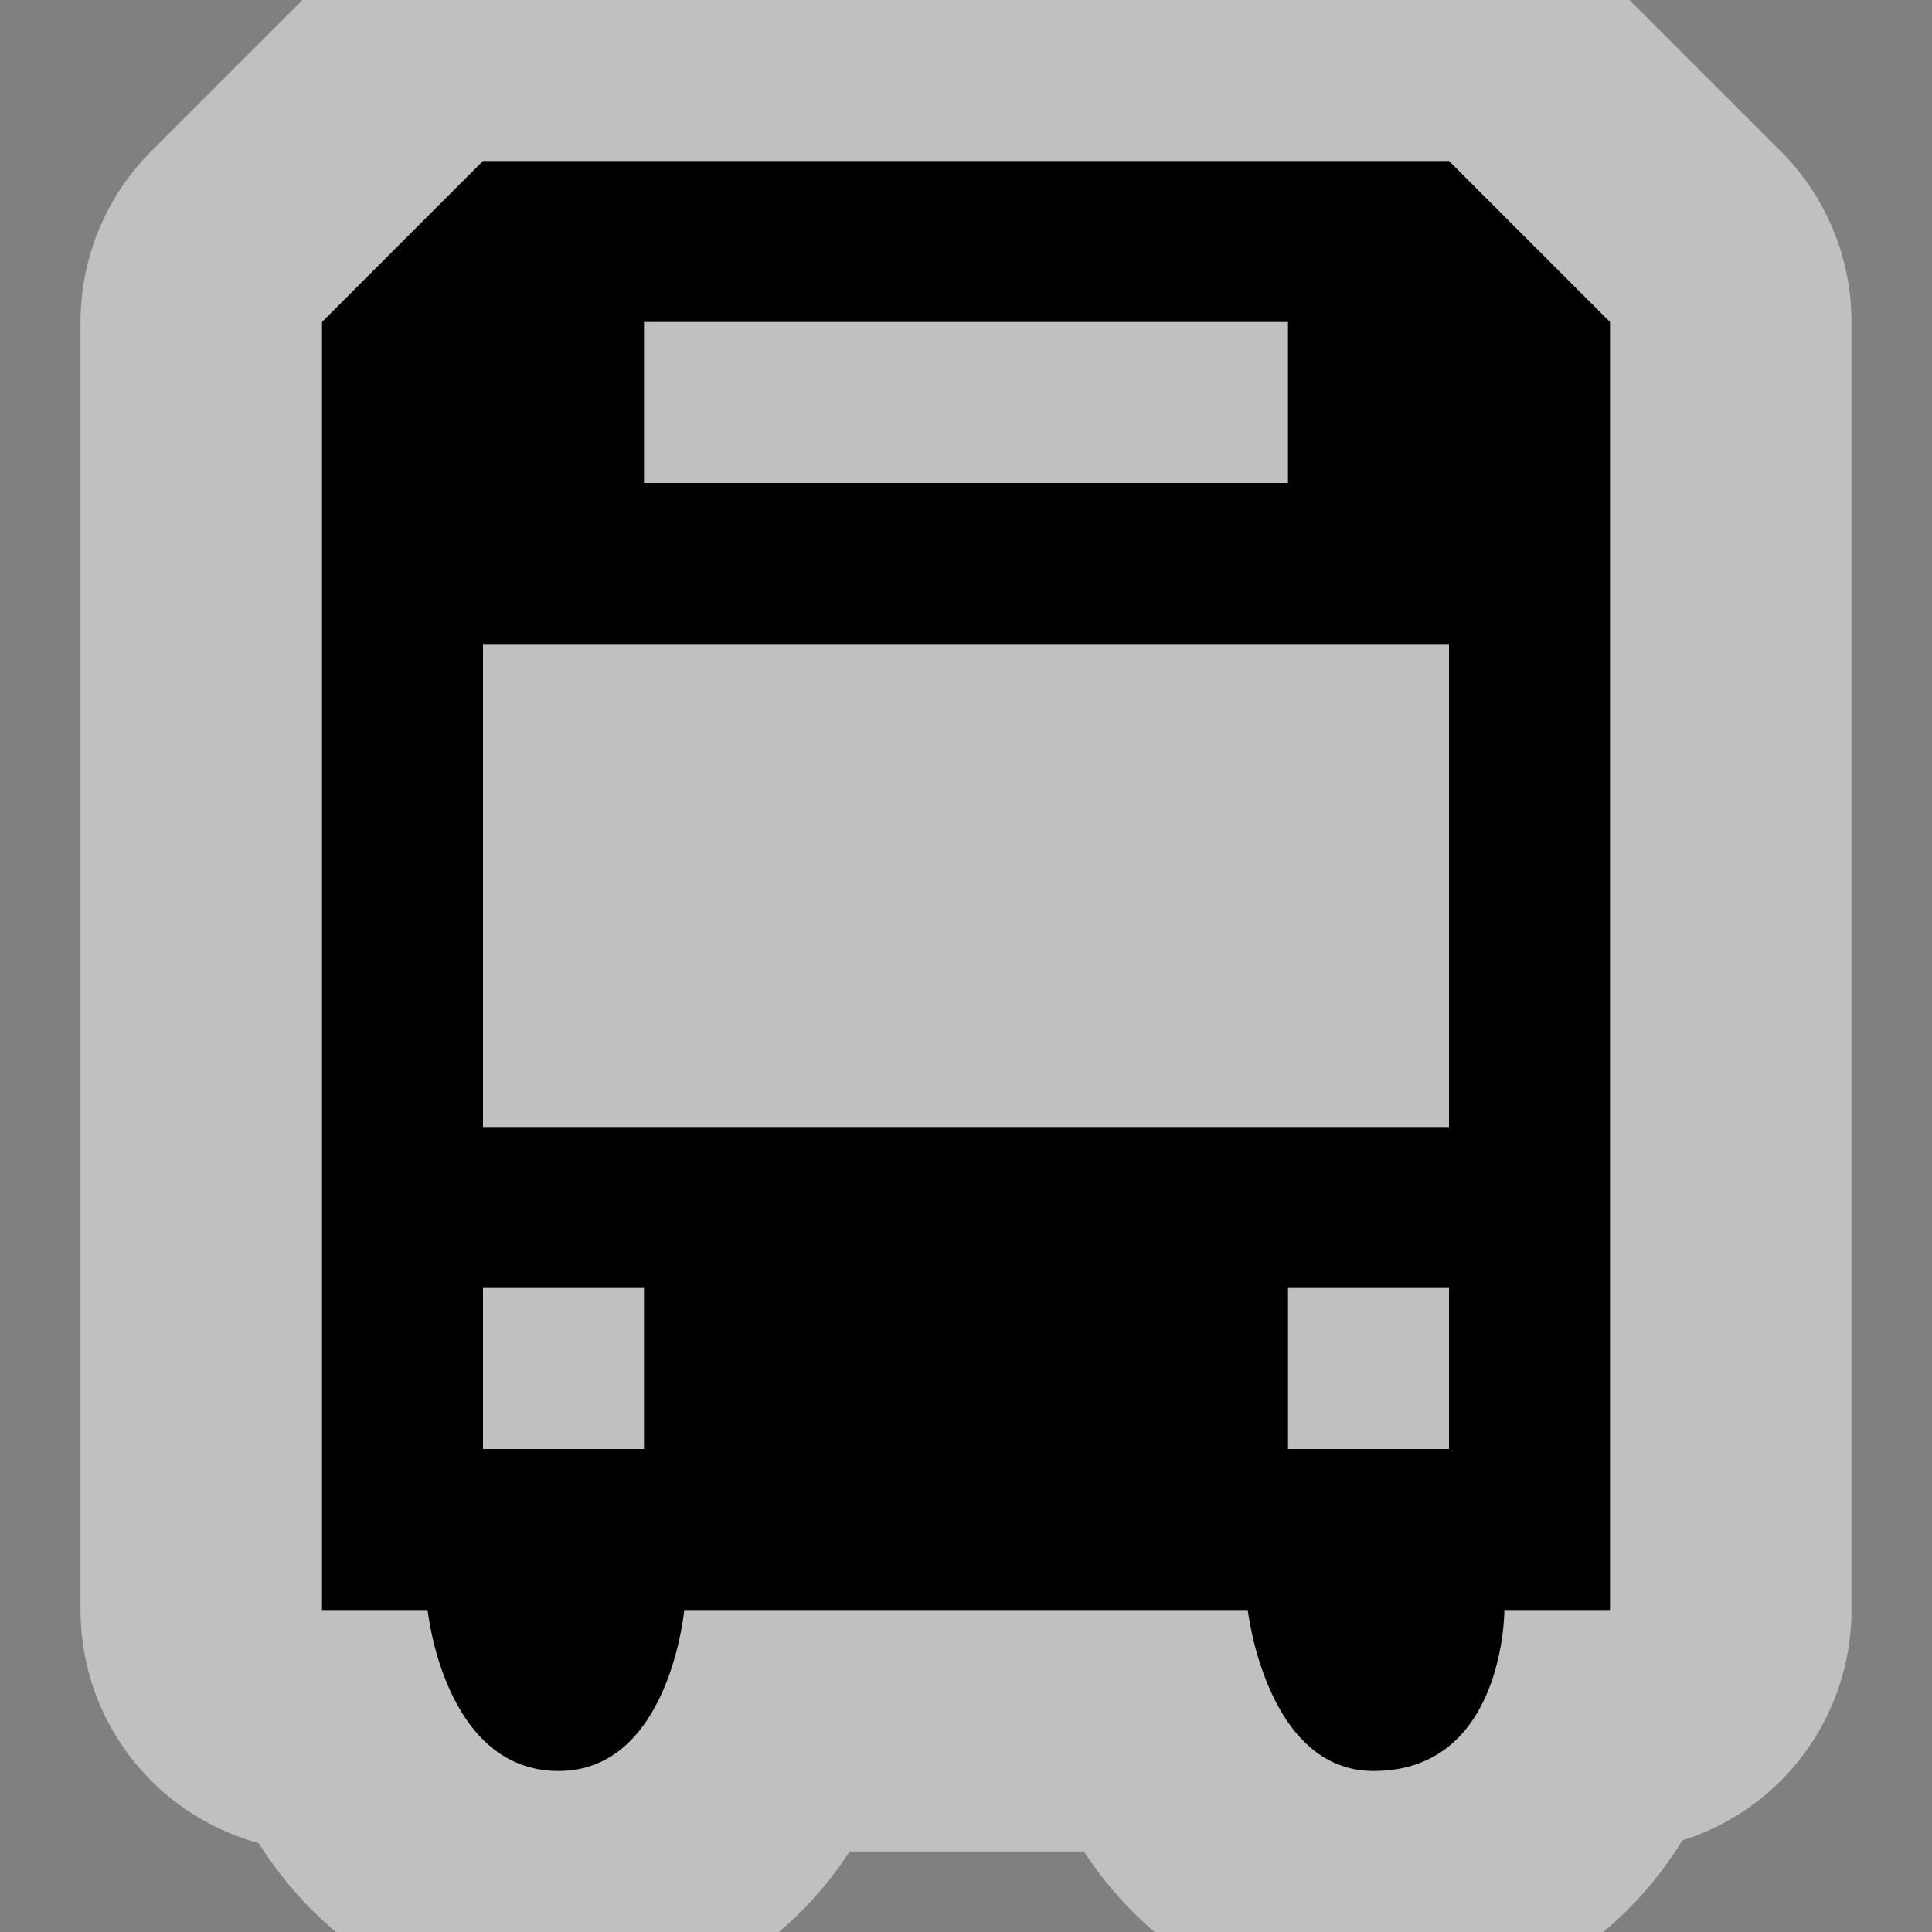 <svg xmlns="http://www.w3.org/2000/svg" height="12" width="12">
    <rect width="100%" height="100%" fill="#808080" stroke="none"/>
    <path d="M3 1L2 2v8h.656s.101 1 .813 1c.69 0 .781-1 .781-1h3.5s.114 1 .781 1c.816 0 .813-1 .813-1H10V2L9 1zm1 1h4v1H4zM3 4h6v3H3zm0 4h1v1H3zm5 0h1v1H8z" opacity=".5" fill="none" stroke="#fff" stroke-width="3" stroke-linecap="round" stroke-linejoin="round"/>
    <path d="M3 1L2 2v8h.656s.101 1 .813 1c.69 0 .781-1 .781-1h3.5s.114 1 .781 1c.816 0 .813-1 .813-1H10V2L9 1zm1 1h4v1H4zM3 4h6v3H3zm0 4h1v1H3zm5 0h1v1H8z"/>
</svg>
